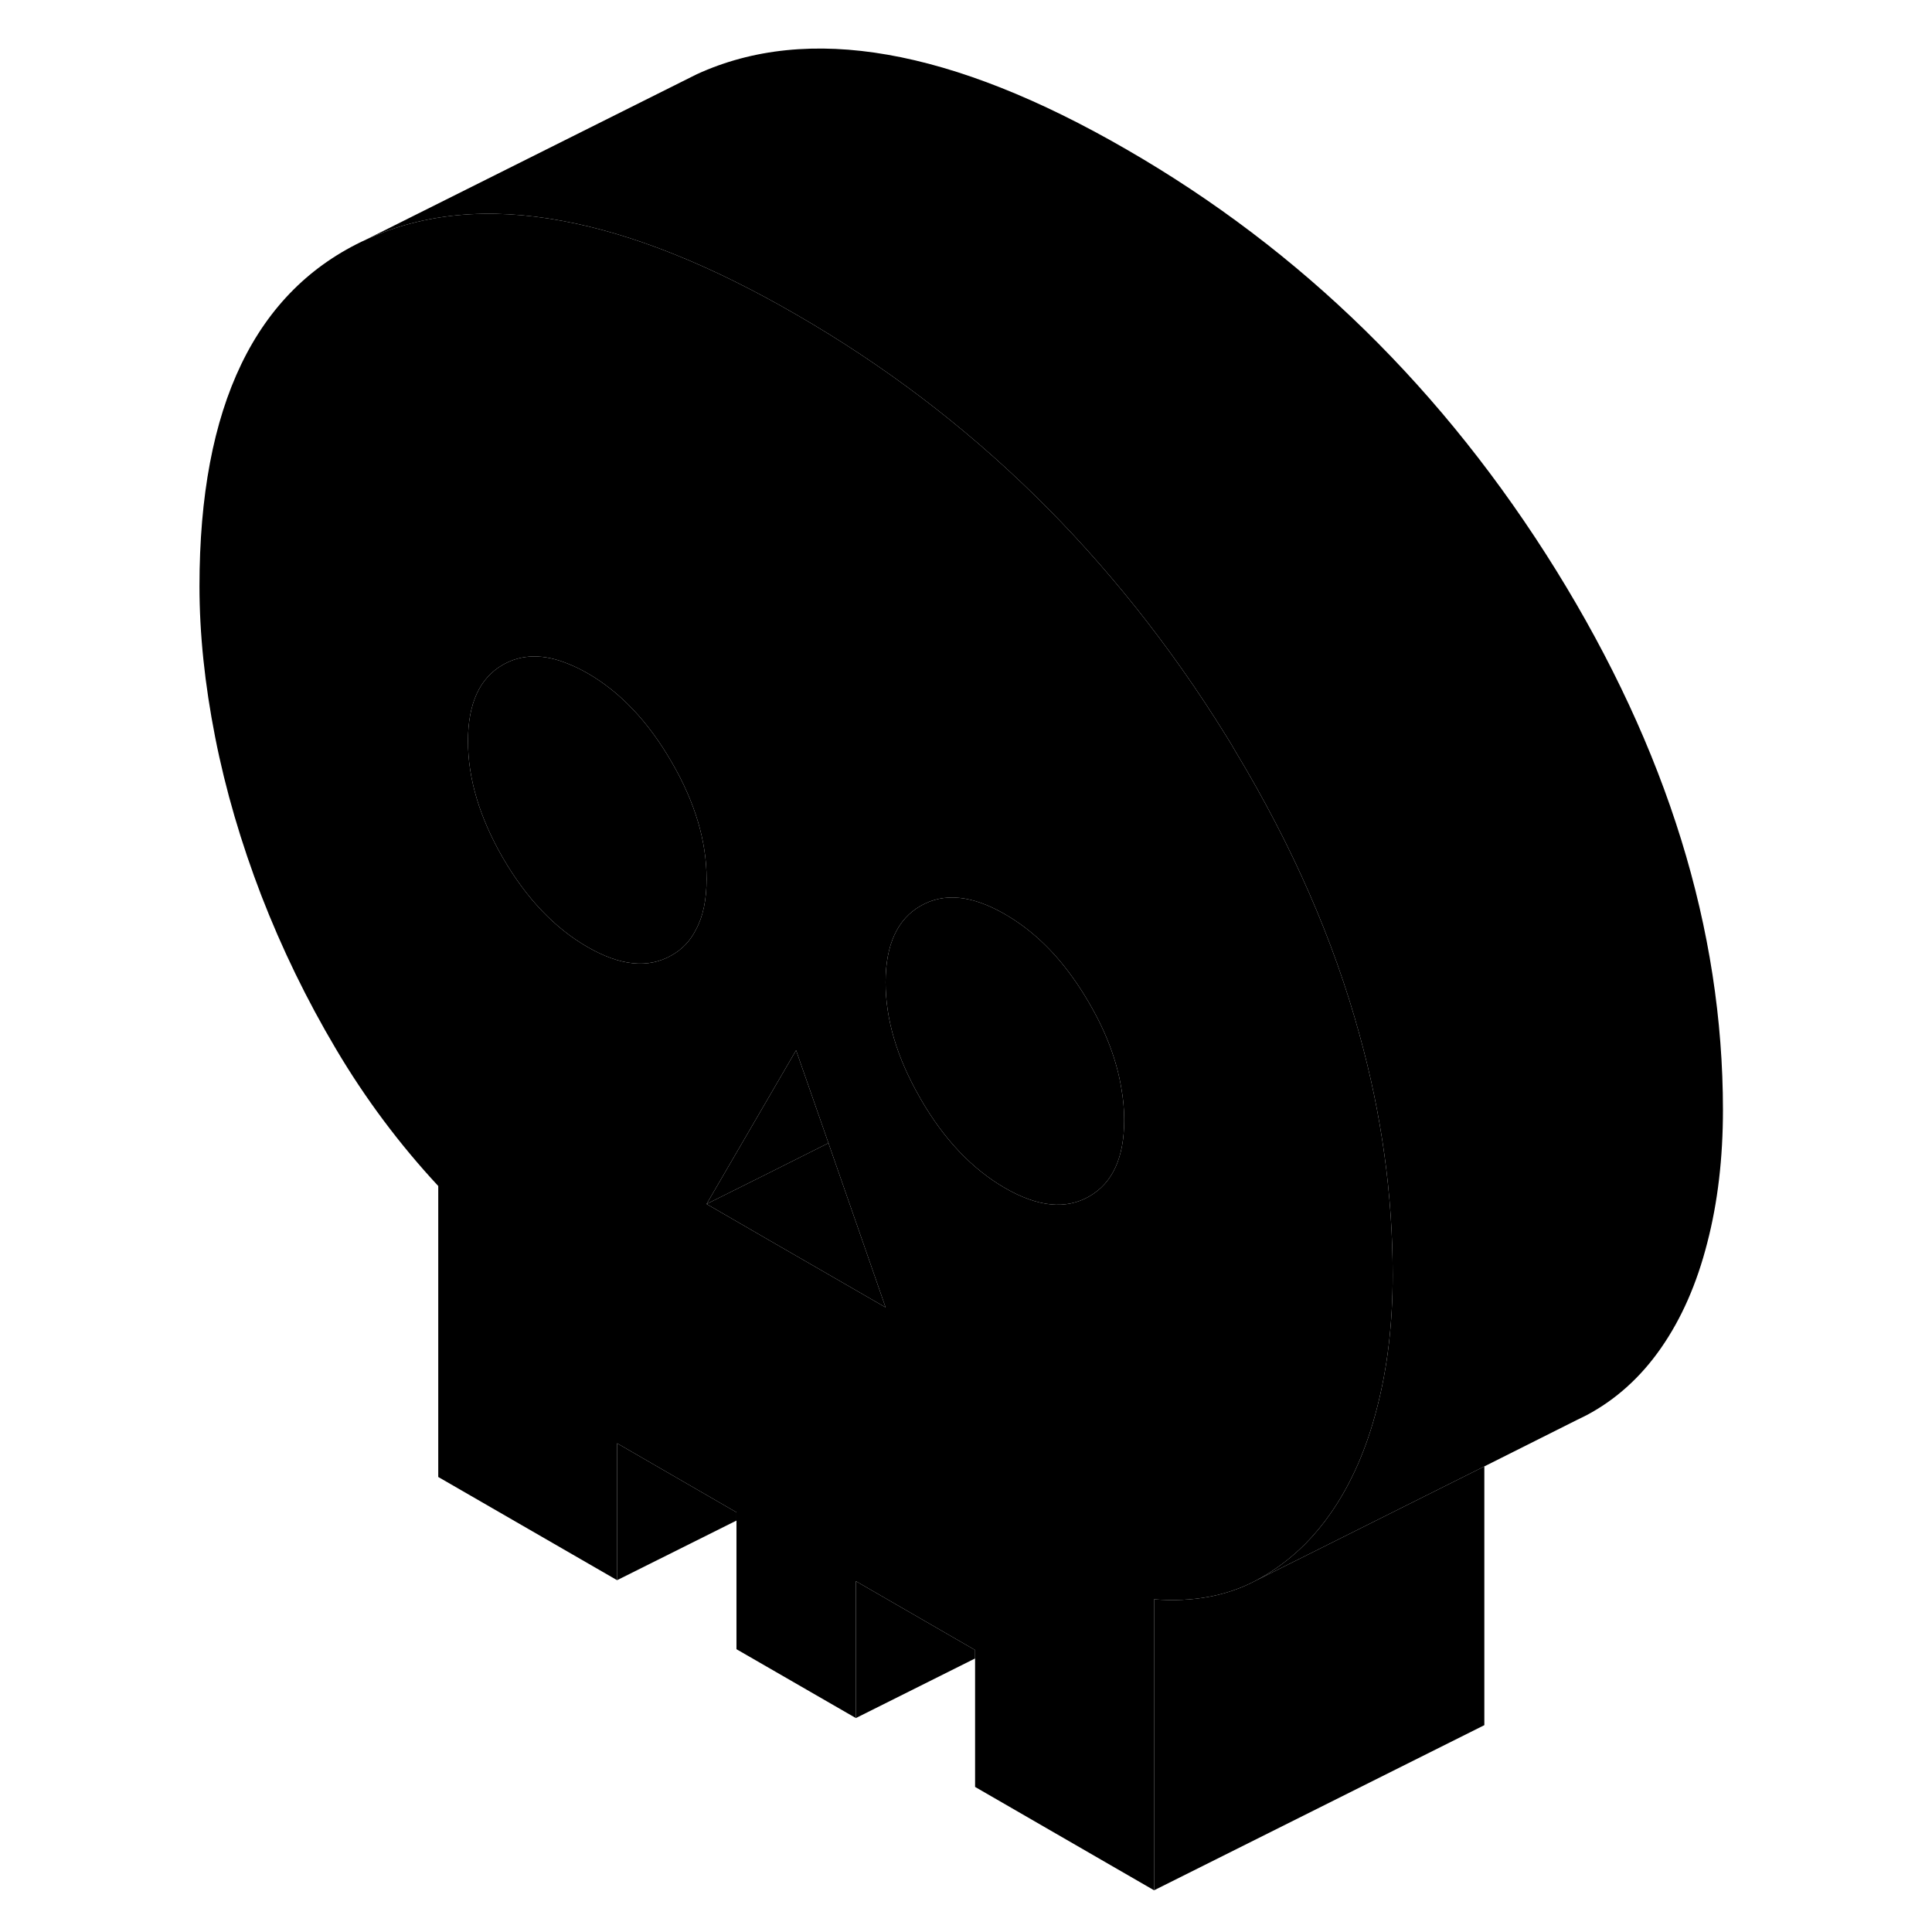 <svg width="24" height="24" viewBox="0 0 97 117" class="pr-icon-iso-duotone-secondary" xmlns="http://www.w3.org/2000/svg" stroke-width="1px" stroke-linecap="round" stroke-linejoin="round">
    <path d="M72.32 62.624C70.76 56.934 68.28 51.254 64.86 45.574C64.66 45.224 64.45 44.874 64.23 44.524C57.48 33.654 48.81 25.154 38.21 19.044C33.03 16.044 28.3 14.154 24.04 13.374C19.59 12.544 15.64 12.914 12.2 14.494C5.46 17.574 2.08 24.574 2.08 35.494C2.08 38.394 2.4 41.444 3.03 44.644C3.66 47.844 4.6 51.044 5.83 54.244C7.07 57.444 8.57 60.534 10.35 63.534C12.12 66.524 14.19 69.294 16.54 71.824V89.444L27.37 95.694V87.404L34.6 91.584V99.874L41.83 104.044V95.754L49.05 99.924V108.214L59.89 114.474V96.854C62.24 97.034 64.3 96.654 66.08 95.704C67.17 95.124 68.16 94.384 69.05 93.494C69.6 92.934 70.12 92.314 70.59 91.634C71.83 89.854 72.76 87.734 73.39 85.264C74.03 82.804 74.34 80.114 74.34 77.214C74.34 72.344 73.67 67.484 72.32 62.624ZM30.67 57.854C29.26 58.664 27.56 58.494 25.57 57.344C23.58 56.194 21.88 54.404 20.46 51.964C19.05 49.524 18.34 47.164 18.34 44.884C18.34 42.604 19.05 41.054 20.46 40.254C21.6 39.604 22.93 39.584 24.44 40.214C24.8 40.354 25.18 40.544 25.57 40.764C27.56 41.904 29.26 43.704 30.67 46.144C32.09 48.584 32.79 50.944 32.79 53.224C32.79 54.484 32.58 55.514 32.13 56.324C31.8 56.984 31.31 57.494 30.67 57.854ZM36.54 75.084L32.79 72.914L36.54 66.474L38.21 63.604L40.17 69.224L43.63 79.174L36.54 75.084ZM55.96 72.454C54.55 73.264 52.85 73.094 50.86 71.944C48.87 70.794 47.17 69.004 45.76 66.564C45.74 66.524 45.72 66.494 45.7 66.454C44.32 64.054 43.63 61.734 43.63 59.484C43.63 57.234 44.34 55.654 45.76 54.854C47.17 54.044 48.87 54.214 50.86 55.364C52.4 56.254 53.77 57.524 54.96 59.194C55.31 59.674 55.64 60.194 55.96 60.744C56.98 62.494 57.62 64.194 57.9 65.864C58.02 66.524 58.08 67.174 58.08 67.824C58.08 70.104 57.38 71.644 55.96 72.454Z" class="pr-icon-iso-duotone-primary-stroke" stroke-linejoin="round"/>
    <path d="M94.34 67.214C94.34 70.114 94.03 72.804 93.39 75.264C92.76 77.734 91.83 79.854 90.59 81.634C89.36 83.404 87.85 84.764 86.08 85.704L85.51 85.984L79.89 88.804L69.05 94.224L66.08 95.704C67.17 95.124 68.16 94.384 69.05 93.494C69.6 92.934 70.12 92.314 70.59 91.634C71.83 89.854 72.76 87.734 73.39 85.264C74.03 82.804 74.34 80.114 74.34 77.214C74.34 72.344 73.67 67.484 72.32 62.624C70.76 56.934 68.28 51.254 64.86 45.574C64.66 45.224 64.45 44.874 64.23 44.524C57.48 33.654 48.81 25.154 38.21 19.044C33.03 16.044 28.3 14.154 24.04 13.374C19.59 12.544 15.64 12.914 12.2 14.494L31.28 4.954L32.2 4.494C38.94 1.404 47.62 2.924 58.21 9.044C68.81 15.154 77.48 23.654 84.23 34.524C90.97 45.404 94.34 56.294 94.34 67.214Z" class="pr-icon-iso-duotone-primary-stroke" stroke-linejoin="round"/>
    <path d="M43.63 79.174L36.54 75.084L32.79 72.914L36.54 71.044L40.17 69.224L43.63 79.174Z" class="pr-icon-iso-duotone-primary-stroke" stroke-linejoin="round"/>
    <path d="M40.17 69.224L36.54 71.044L32.79 72.914L36.54 66.474L38.21 63.604L40.17 69.224Z" class="pr-icon-iso-duotone-primary-stroke" stroke-linejoin="round"/>
    <path d="M58.08 67.824C58.08 70.104 57.38 71.644 55.96 72.454C54.55 73.264 52.85 73.094 50.86 71.944C48.87 70.794 47.17 69.004 45.76 66.564C45.74 66.524 45.72 66.494 45.7 66.454C44.32 64.054 43.63 61.734 43.63 59.484C43.63 57.234 44.34 55.654 45.76 54.854C47.17 54.044 48.87 54.214 50.86 55.364C52.4 56.254 53.77 57.524 54.96 59.194C55.31 59.674 55.64 60.194 55.96 60.744C56.98 62.494 57.62 64.194 57.9 65.864C58.02 66.524 58.08 67.174 58.08 67.824Z" class="pr-icon-iso-duotone-primary-stroke" stroke-linejoin="round"/>
    <path d="M32.79 53.224C32.79 54.484 32.58 55.514 32.13 56.324C31.8 56.984 31.31 57.494 30.67 57.854C29.26 58.664 27.56 58.494 25.57 57.344C23.58 56.194 21.88 54.404 20.46 51.964C19.05 49.524 18.34 47.164 18.34 44.884C18.34 42.604 19.05 41.054 20.46 40.254C21.6 39.604 22.93 39.584 24.44 40.214C24.8 40.354 25.18 40.544 25.57 40.764C27.56 41.904 29.26 43.704 30.67 46.144C32.09 48.584 32.79 50.944 32.79 53.224Z" class="pr-icon-iso-duotone-primary-stroke" stroke-linejoin="round"/>
    <path d="M79.89 88.804V104.474L59.89 114.474V96.854C62.24 97.034 64.3 96.654 66.08 95.704L69.05 94.224L79.89 88.804Z" class="pr-icon-iso-duotone-primary-stroke" stroke-linejoin="round"/>
    <path d="M49.05 99.924V100.434L41.83 104.044V95.754L49.05 99.924Z" class="pr-icon-iso-duotone-primary-stroke" stroke-linejoin="round"/>
    <path d="M34.6 91.584V92.084L27.37 95.694V87.404L34.6 91.584Z" class="pr-icon-iso-duotone-primary-stroke" stroke-linejoin="round"/>
</svg>